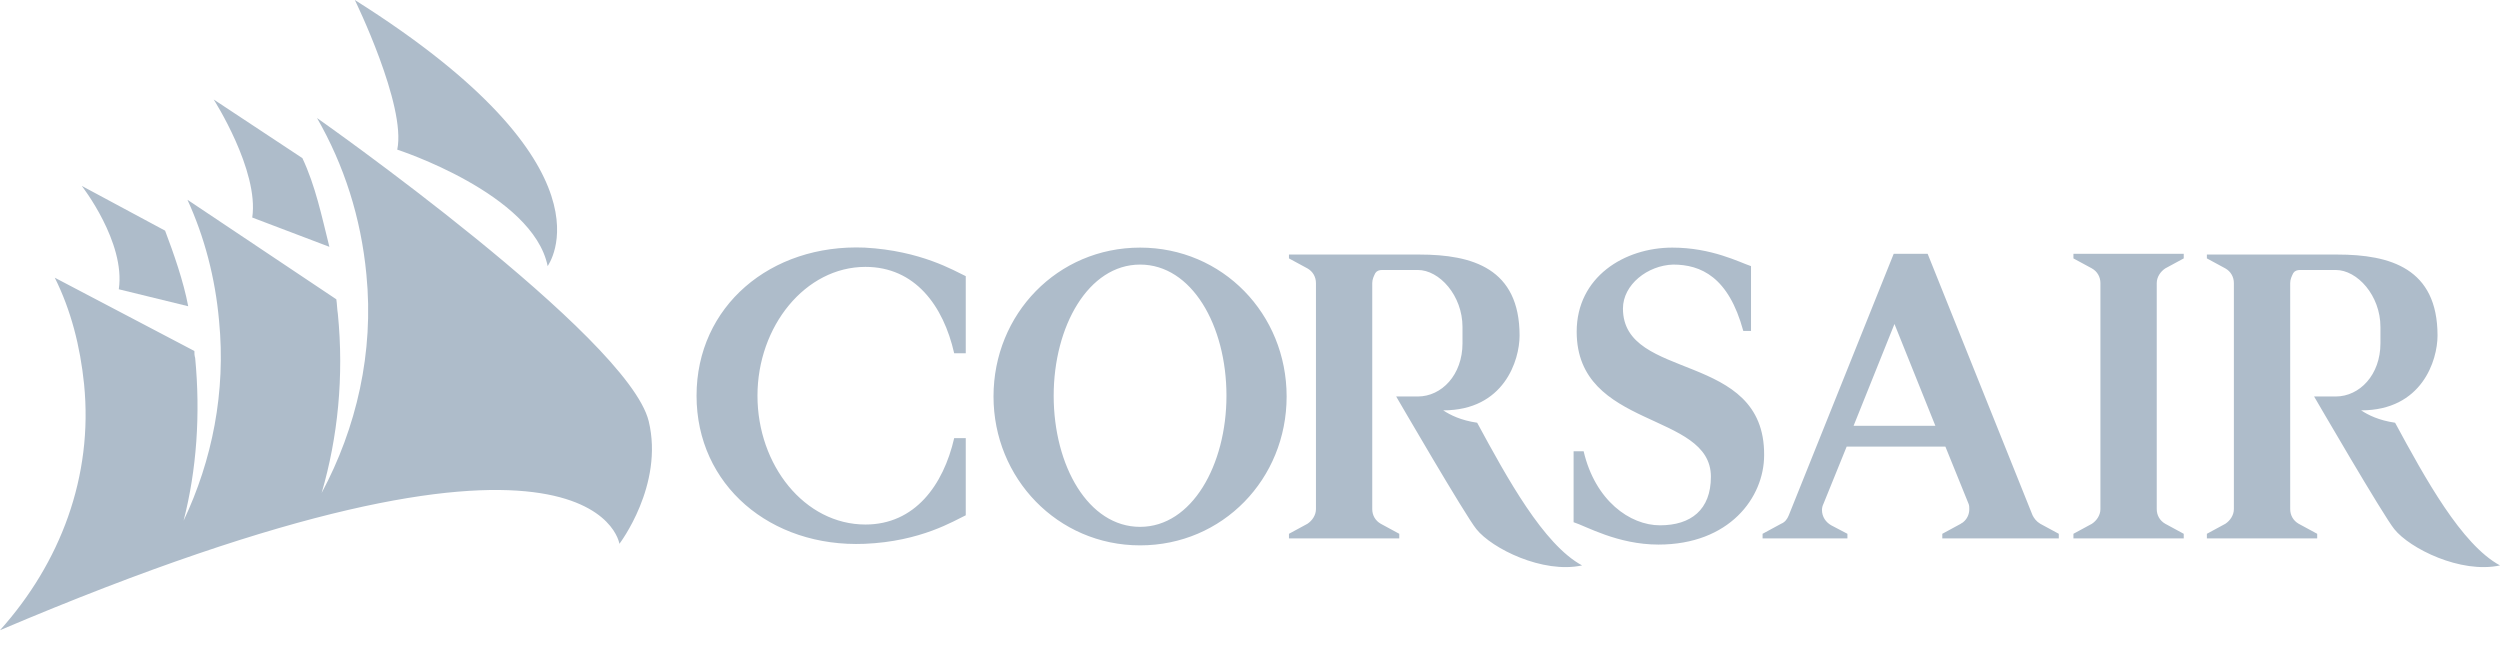 <svg width="89" height="23" viewBox="0 0 89 23" fill="#AEBCCA" xmlns="http://www.w3.org/2000/svg">
<path d="M12.632 0C12.632 0 14.472 3.762 14.142 5.327C14.142 5.327 18.975 6.893 19.497 9.474C19.497 9.446 22.133 5.986 12.632 0V0ZM10.765 5.629C11.231 6.618 11.451 7.689 11.726 8.787L8.98 7.744C9.227 6.069 7.607 3.542 7.607 3.542L10.765 5.629ZM5.877 8.211C6.179 9.007 6.536 10.023 6.7 10.902L4.229 10.298C4.476 8.623 2.911 6.618 2.911 6.618L5.877 8.211V8.211Z"/>
<path d="M11.286 4.202C11.286 4.202 22.353 11.973 23.094 14.994C23.644 17.273 22.051 19.36 22.051 19.36C22.051 19.36 21.2 13.428 0 22.435C2.142 20.046 3.323 16.971 2.993 13.675C2.856 12.33 2.526 11.039 1.95 9.886L6.92 12.495C6.92 12.577 6.92 12.659 6.948 12.742C7.14 14.746 7.002 16.724 6.536 18.536C7.552 16.394 8.046 13.95 7.799 11.424C7.662 9.886 7.277 8.43 6.673 7.112L11.973 10.655C12 10.82 12 11.012 12.028 11.177C12.248 13.401 12.028 15.57 11.451 17.547C12.687 15.241 13.318 12.55 13.044 9.776C12.852 7.744 12.248 5.877 11.286 4.202V4.202ZM24.797 14.087C24.797 17.273 27.433 19.497 30.783 19.36C32.788 19.277 33.969 18.536 34.381 18.344V15.598H33.969C33.584 17.273 32.568 18.673 30.811 18.673C28.642 18.673 26.966 16.559 26.966 14.087C26.966 11.616 28.669 9.501 30.811 9.501C32.568 9.501 33.584 10.874 33.969 12.577H34.381V9.831C33.969 9.639 32.788 8.925 30.783 8.815C27.433 8.678 24.797 10.902 24.797 14.087ZM40.587 8.815C37.649 8.815 35.369 11.177 35.369 14.115C35.369 17.026 37.649 19.415 40.587 19.415C43.525 19.415 45.804 17.053 45.804 14.115C45.804 11.177 43.525 8.815 40.587 8.815ZM40.587 18.756C38.747 18.756 37.511 16.586 37.511 14.087C37.511 11.616 38.747 9.419 40.587 9.419C42.427 9.419 43.662 11.588 43.662 14.087C43.662 16.559 42.427 18.756 40.587 18.756ZM57.777 10.984C57.777 10.133 58.656 9.447 59.562 9.419C60.551 9.419 61.539 9.858 62.061 11.781H62.336V9.474C61.924 9.337 60.935 8.815 59.535 8.815C57.832 8.815 56.13 9.858 56.13 11.808C56.13 15.296 60.908 14.637 60.908 16.971C60.908 18.152 60.194 18.701 59.095 18.701C58.024 18.701 56.789 17.822 56.377 16.064H56.02V18.591C56.459 18.728 57.585 19.387 59.04 19.387C61.567 19.387 62.803 17.712 62.803 16.202C62.83 12.467 57.777 13.593 57.777 10.984V10.984ZM76.78 10.078C76.78 9.858 76.917 9.666 77.082 9.556L77.741 9.199V9.035H73.814V9.199L74.473 9.556C74.665 9.666 74.775 9.858 74.775 10.078V18.124C74.775 18.344 74.638 18.536 74.473 18.646L73.814 19.003V19.168H77.741V19.003L77.082 18.646C76.89 18.536 76.78 18.344 76.78 18.124V10.078ZM45.887 9.035V9.199L46.546 9.556C46.738 9.666 46.848 9.858 46.848 10.078V18.124C46.848 18.344 46.711 18.536 46.546 18.646L45.887 19.003V19.168H49.814V19.003L49.155 18.646C48.962 18.536 48.852 18.344 48.852 18.124V10.078C48.852 9.941 48.907 9.831 48.962 9.721C49.017 9.639 49.1 9.611 49.209 9.611H50.473C51.242 9.611 52.065 10.518 52.065 11.643V12.22C52.065 13.346 51.324 14.115 50.473 14.115H49.704C49.704 14.115 52.175 18.371 52.56 18.838C53.109 19.525 54.921 20.431 56.322 20.129C54.949 19.387 53.658 17.026 52.587 15.049C52.011 14.966 51.626 14.774 51.379 14.609C53.548 14.609 54.097 12.824 54.097 11.945C54.097 9.556 52.422 9.062 50.528 9.062H45.887V9.035V9.035ZM78.565 9.035V9.199L79.224 9.556C79.416 9.666 79.526 9.858 79.526 10.078V18.124C79.526 18.344 79.389 18.536 79.224 18.646L78.565 19.003V19.168H82.492V19.003L81.833 18.646C81.641 18.536 81.531 18.344 81.531 18.124V10.078C81.531 9.941 81.586 9.831 81.641 9.721C81.695 9.639 81.778 9.611 81.888 9.611H83.151C83.92 9.611 84.744 10.518 84.744 11.643V12.22C84.744 13.346 84.002 14.115 83.151 14.115H82.382C82.382 14.115 84.853 18.371 85.238 18.838C85.787 19.525 87.6 20.431 89 20.129C87.627 19.387 86.336 17.026 85.265 15.049C84.689 14.966 84.304 14.774 84.057 14.609C86.227 14.609 86.776 12.824 86.776 11.945C86.776 9.556 85.101 9.062 83.206 9.062H78.565V9.035V9.035ZM72.633 18.646C72.496 18.564 72.414 18.454 72.359 18.344L68.624 9.035H67.416L63.681 18.344C63.626 18.481 63.544 18.591 63.407 18.646L62.748 19.003V19.168H65.768V19.003L65.192 18.701C64.999 18.591 64.862 18.399 64.862 18.152C64.862 18.069 64.889 17.987 64.917 17.932L65.741 15.9H69.256L70.08 17.932C70.107 17.987 70.107 18.069 70.107 18.124C70.107 18.316 70.025 18.481 69.887 18.591C69.86 18.618 69.832 18.618 69.805 18.646L69.146 19.003V19.168H73.293V19.003L72.633 18.646V18.646ZM65.988 15.158L67.443 11.534L68.899 15.158H65.988V15.158Z"/>
</svg>
